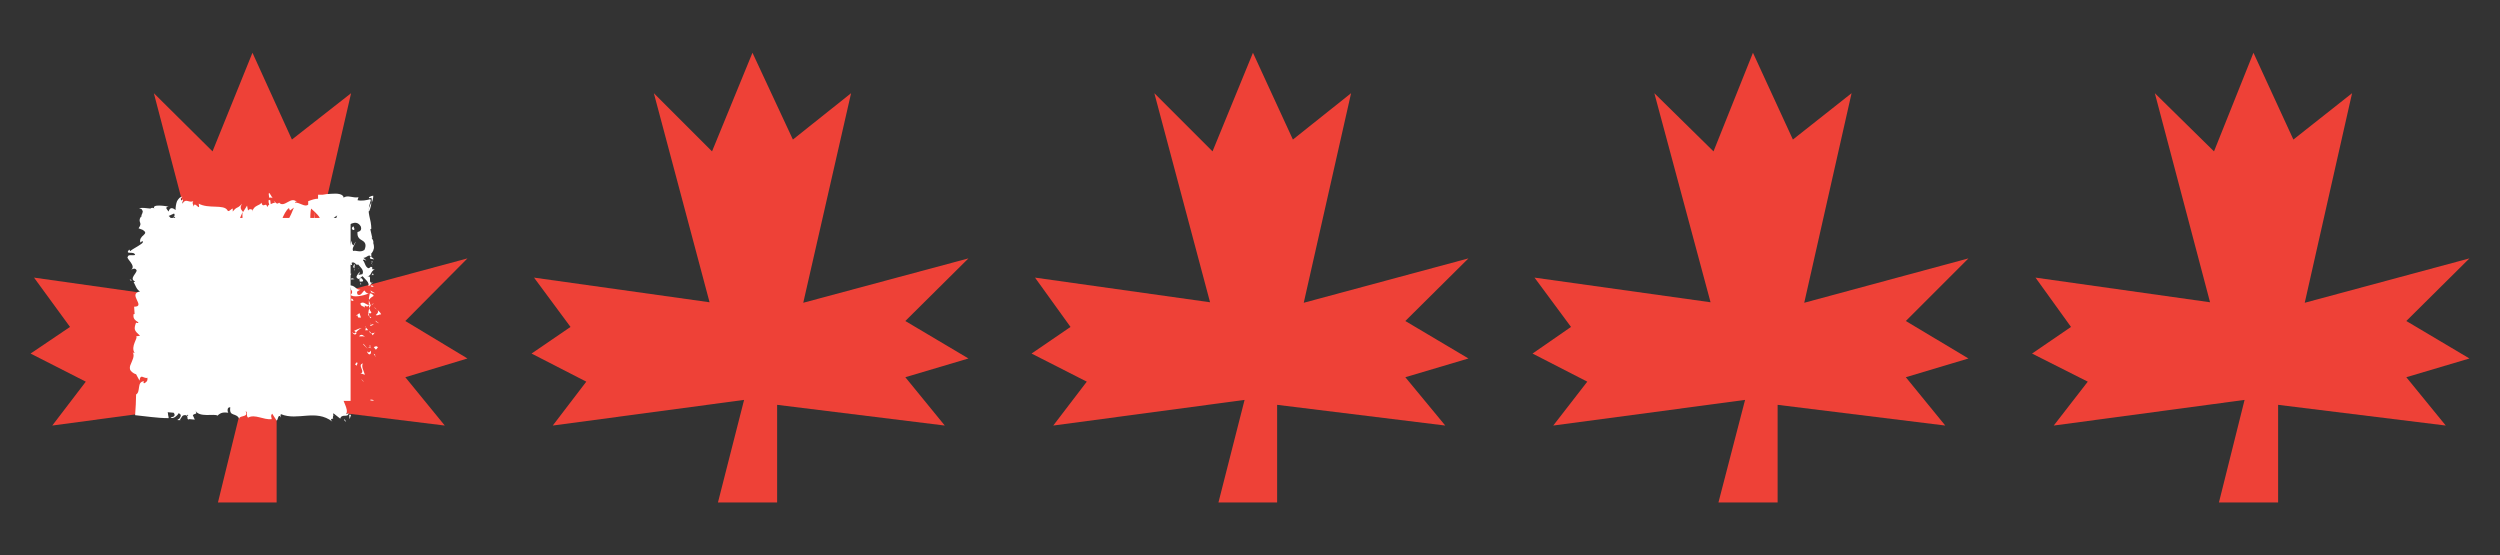 <?xml version="1.0" encoding="utf-8"?>
<!-- Generator: Adobe Illustrator 19.2.1, SVG Export Plug-In . SVG Version: 6.00 Build 0)  -->
<!DOCTYPE svg PUBLIC "-//W3C//DTD SVG 1.1//EN" "http://www.w3.org/Graphics/SVG/1.1/DTD/svg11.dtd">
<svg version="1.1" id="Layer_1" xmlns="http://www.w3.org/2000/svg" xmlns:xlink="http://www.w3.org/1999/xlink" x="0px" y="0px"
	 viewBox="0 0 507 112.6" style="enable-background:new 0 0 507 112.6;" xml:space="preserve">
<rect x="0" y="0" width="507" height="112.6" fill="#333333" stroke="none"/>
<g>
	<polygon style="fill:#EE4137;" points="462,101.9 450,101.9 455.2,81.1 416.5,86.3 423.4,77.4 412.1,71.7 420,66.3 412.8,56.3 
		448.2,61.3 437,18.9 449,30.7 457,10.7 465.1,28.3 477,18.9 467.4,61.4 500.8,52.4 488,65.1 500.8,72.7 488,76.5 496,86.3 
		462,82.1 	"/>
	<polygon style="fill:#EE4137;" points="360.5,101.9 348.5,101.9 353.9,81.1 315,86.3 321.9,77.4 310.8,71.7 318.6,66.3 311.2,56.3 
		346.9,61.3 335.5,18.9 347.5,30.7 355.5,10.7 363.6,28.3 375.5,18.9 365.9,61.4 399.2,52.4 386.5,65.1 399.2,72.7 386.5,76.5 
		394.5,86.3 360.5,82.1 	"/>
	<polygon style="fill:#EE4137;" points="259,101.9 247.1,101.9 252.4,81.1 213.6,86.3 220.4,77.4 209.2,71.7 217.1,66.3 209.9,56.3 
		245.4,61.3 234.1,18.9 245.9,30.7 254.1,10.7 262.2,28.3 274,18.9 264.4,61.4 297.8,52.4 285,65.1 297.8,72.7 285,76.5 293.1,86.3 
		259,82.1 	"/>
	<polygon style="fill:#EE4137;" points="157.6,101.9 145.6,101.9 150.9,81.1 112.1,86.3 118.9,77.4 107.8,71.7 115.7,66.3 
		108.3,56.3 143.9,61.3 132.6,18.9 144.4,30.7 152.6,10.7 160.8,28.3 172.6,18.9 162.9,61.4 196.4,52.4 183.6,65.1 196.4,72.7 
		183.6,76.5 191.6,86.3 157.6,82.1 	"/>
	<polyline style="fill:#EE4137;" points="51.2,10.7 59.2,28.3 71.2,18.9 61.4,61.4 94.8,52.4 82.2,65.1 94.8,72.7 82.2,76.5 
		90.2,86.3 56.1,82.1 56.1,101.9 44.2,101.9 49.3,81.1 10.6,86.3 17.4,77.4 6.2,71.7 14.2,66.3 6.9,56.3 42.3,61.3 31.2,18.9 
		43.1,30.7 	"/>
	<g>
		<rect x="29.9" y="44.2" style="fill:#FFFFFF;" width="41.2" height="37.1"/>
		<g>
			<g>
				<g>
					<g>
						<path style="fill:#FFFFFF;" d="M75.1,81.1c-0.1,0.2,0.6,0.1,0.7,0.2C75.7,80.9,74.8,81.1,75.1,81.1z"/>
						<polygon style="fill:#FFFFFF;" points="73.6,77.3 73.8,77.4 73.2,76.8 						"/>
						<path style="fill:#FFFFFF;" d="M73.6,73.7c-1.1,0.3,0.2,1.3-0.2,1.9l-0.3,0.1L74,76C73.8,75.3,73.2,74.3,73.6,73.7z"/>
						<path style="fill:#FFFFFF;" d="M76.1,71.8c-0.4,0.1-0.4-0.4-0.1,0.4l0.1-0.1C75.9,72.1,75.9,72,76.1,71.8z"/>
						<path style="fill:#FFFFFF;" d="M76.1,72.2C76.1,72.6,76.3,71.9,76.1,72.2L76.1,72.2z"/>
						<path style="fill:#FFFFFF;" d="M75.8,70.4l0.4,0.5c0.3-0.1,0.3-0.5,0.5-0.4C76.4,70.1,76.2,70.2,75.8,70.4z"/>
						<path style="fill:#FFFFFF;" d="M74.9,70l0.2,0.3C75.2,70.2,75.2,70.1,74.9,70z"/>
						<path style="fill:#FFFFFF;" d="M75.4,70.8L75,70.3c-0.2,0.1-0.6,0.1,0.1,0.2C74.8,70.4,75.2,70.5,75.4,70.8z"/>
						<path style="fill:#FFFFFF;" d="M75.2,71.1c-0.2,0.3-0.4,0.6-0.8,0.1C74.7,72.2,75.4,72,75.2,71.1z"/>
						<path style="fill:#FFFFFF;" d="M72.3,73.5L72,73.9l0.4,0.3C72.2,74.1,72.8,73.5,72.3,73.5z"/>
						<path style="fill:#FFFFFF;" d="M76.3,67.4c-0.2,0-0.6,0.2-1,0.2l0.3,0.4C75.8,67.7,75.9,67.4,76.3,67.4z"/>
						<path style="fill:#FFFFFF;" d="M75.3,67.6l-0.4-0.5C74.9,67.5,75.2,67.6,75.3,67.6z"/>
						<polygon style="fill:#FFFFFF;" points="73.7,69.9 74.6,70.8 73.7,69.7 						"/>
						<polygon style="fill:#FFFFFF;" points="76.3,65.3 76.9,65.6 76.1,65 						"/>
						<path style="fill:#FFFFFF;" d="M76.2,63.9c0.5,0.2,0.8-0.3,1.1-0.1c-0.1-0.4-0.5-0.7-0.8-1C76.8,63.1,76.7,63.5,76.2,63.9z"/>
						<path style="fill:#FFFFFF;" d="M75.9,62.3c0.1,0.2,0.3,0.3,0.5,0.5C76.3,62.7,76.2,62.5,75.9,62.3z"/>
						<path style="fill:#FFFFFF;" d="M75.1,66.1c0.1,0,0.5-0.1,0.7-0.4l-0.7,0.2C75.1,65.9,75.1,66,75.1,66.1z"/>
						<path style="fill:#FFFFFF;" d="M75.1,65.9L75.1,65.9c0-0.2,0.1-0.4,0.1-0.5C75.2,65.5,75.2,65.6,75.1,65.9z"/>
						<path style="fill:#FFFFFF;" d="M75.1,66.1L75.1,66.1C75.1,66.1,74.9,66.1,75.1,66.1z"/>
						<path style="fill:#FFFFFF;" d="M74.2,68.5c-0.4-0.3-0.8-1-1.4-0.3C73.3,68.3,73.7,68,74.2,68.5z"/>
						<path style="fill:#FFFFFF;" d="M74.2,66.4L74.1,67c0.2,0,0.4-0.1,0.6,0L74.2,66.4z"/>
						<polygon style="fill:#FFFFFF;" points="74.1,66.1 74.2,66.4 74.2,66.2 						"/>
						<path style="fill:#FFFFFF;" d="M75.3,63.3C75,63,75,62.8,74.9,62.5c-0.1,0.3-0.2,0.7-0.2,1C74.9,63.5,75.3,63.7,75.3,63.3z"/>
						<path style="fill:#FFFFFF;" d="M75.2,64.6L75.2,64.6C75.1,64.5,75.1,64.6,75.2,64.6z"/>
						<path style="fill:#FFFFFF;" d="M74.9,59.4L74.9,59.4L74.9,59.4L74.9,59.4z"/>
						<path style="fill:#FFFFFF;" d="M74.7,63.6c-0.1,0.3,0,0.4,0.2,0.5c-0.1-0.2-0.1-0.4-0.1-0.6C74.7,63.5,74.7,63.5,74.7,63.6z"
							/>
						<path style="fill:#FFFFFF;" d="M75.7,61.5c-0.1,0.1-0.3,0.3-0.4,0.4C75.6,61.8,75.8,61.5,75.7,61.5z"/>
						<path style="fill:#FFFFFF;" d="M75.3,64.4C75.3,64.4,75.3,64.5,75.3,64.4C75.4,64.4,75.4,64.4,75.3,64.4z"/>
						<path style="fill:#FFFFFF;" d="M75.3,64.4c-0.1-0.1-0.3-0.2-0.4-0.3c0.1,0.2,0.1,0.3,0.2,0.4C75.2,64.5,75.2,64.5,75.3,64.4z"
							/>
						<path style="fill:#FFFFFF;" d="M70.6,58.5c0.6,0,1.2,0.7,0.5,1.3c0.5,0.6,2.6,0.2,3.7-0.3c-0.3,0-0.5,0-0.9-0.6
							c-0.3,0.2-0.8,1.3-1.4,0.8c-0.3-0.8,0.2-0.6,0.6-1c-0.8,0.3-1.1-1-2.3-0.8l0.4,0.7C71.1,58.6,70.8,58.3,70.6,58.5z"/>
						<path style="fill:#FFFFFF;" d="M74.8,60.6l0.1,0.2c0.1-0.3,0.4-0.5,0.9-0.8c-0.3-0.4-0.5-0.5-0.8-0.5L74.8,60.6L74.8,60.6z"/>
						<path style="fill:#FFFFFF;" d="M74.8,61.9c-0.7-0.2-1-0.8-1.7-0.4c0,0.7,0.6,0.5,0.9,0.9C73.8,61.3,74.3,62.7,74.8,61.9
							c0,0.2,0.1,0.4,0.1,0.6c0.1-0.2,0.2-0.4,0.3-0.6l0,0l0,0l0,0c-0.1,0-0.1,0.1-0.1,0l0,0C75.1,61.9,74.9,61.9,74.8,61.9
							c0.1-0.3,0.2-0.1,0.3,0.1h0.1l0,0l-0.4-1.1C74.8,61.1,74.8,61.4,74.8,61.9z"/>
						<path style="fill:#FFFFFF;" d="M71.4,67.5c0.1,0,0.1,0,0.2,0C71.4,67.4,71.4,67.4,71.4,67.5z"/>
						<path style="fill:#FFFFFF;" d="M71.8,67.1c0.1,0.1,0.4,0.1,0.3,0.4c-0.2,0.2-0.3,0-0.6,0c0.2,0.2,0.5,0.6,0.8,0.1l-0.1-0.1
							c0.2-0.5,1.1-1,1.2-1C72.8,66.6,72.4,66.8,71.8,67.1z"/>
						<path style="fill:#FFFFFF;" d="M73.2,64.4l-0.3-0.9L72.2,64h0.4C72.4,64.5,72.9,64.4,73.2,64.4z"/>
						<polygon style="fill:#FFFFFF;" points="75.3,59.3 76.1,59.5 75.1,58.9 						"/>
						<polygon style="fill:#FFFFFF;" points="75.2,58.1 75.8,58.2 75.4,57.8 						"/>
						<path style="fill:#FFFFFF;" d="M33.8,57.5l0.2,0.3C33.8,57.7,33.8,57.6,33.8,57.5z"/>
						<path style="fill:#FFFFFF;" d="M33.8,55.5h-0.3C33.7,55.6,33.8,55.6,33.8,55.5z"/>
						<path style="fill:#FFFFFF;" d="M55.3,40.2c-0.4-0.6-0.8-1.5-0.8-0.8l0.1,0.7C54.9,40,55.2,40.1,55.3,40.2z"/>
						<path style="fill:#FFFFFF;" d="M34.9,44.3c0,0.1,0.1,0.1,0.2,0.2c0-0.2,0.1-0.5,0.2-0.7C35.2,44,35.1,44.2,34.9,44.3z"/>
						<path style="fill:#FFFFFF;" d="M35.3,47.2c0,0-0.1-0.1-0.2-0.2S35,46.8,35,46.8C35.1,46.9,35.2,47.1,35.3,47.2z"/>
						<path style="fill:#FFFFFF;" d="M34.4,68.4l0.7,0.3C35.2,68.2,34.8,68.4,34.4,68.4z"/>
						<path style="fill:#FFFFFF;" d="M74.9,42.8c0.3-0.8,0.4-1.3,0.4-1.8C74.9,42.1,74.3,43.1,74.9,42.8z"/>
						<path style="fill:#FFFFFF;" d="M26.3,56.7c0.1,0.2,0.3,0.2,0.4,0.2C26.7,56.8,26.6,56.7,26.3,56.7z"/>
						<path style="fill:#FFFFFF;" d="M74.8,40c0,0.1,0.1,0.1,0.1,0.2c0.1,0,0.2,0,0.4-0.1c0.1,0.2,0.1,0.6,0.1,1
							c0.2-0.5,0.3-1,0.3-1.4C75.4,39.7,75.2,39.8,74.8,40z"/>
						<path style="fill:#FFFFFF;" d="M56.3,77.3C56.4,77.4,56.4,77.4,56.3,77.3C56.4,77.3,56.4,77.3,56.3,77.3z"/>
						<path style="fill:#FFFFFF;" d="M67.8,84.3c-0.1,0-0.3,0-0.5,0.1C67.4,84.4,67.7,84.4,67.8,84.3z"/>
						<path style="fill:#FFFFFF;" d="M75.6,53.2C75.6,53.5,75.7,53.3,75.6,53.2L75.6,53.2z"/>
						<path style="fill:#FFFFFF;" d="M72.8,54.5c-0.1-0.1-0.2-0.1-0.3-0.1C72.7,54.4,72.8,54.4,72.8,54.5z"/>
						<path style="fill:#FFFFFF;" d="M68.2,44.3L68.2,44.3C68.2,44.4,68.2,44.4,68.2,44.3z"/>
						<path style="fill:#FFFFFF;" d="M75.2,53.6c0.1-0.1,0.2-0.2,0.2-0.3C75.3,53.3,75.3,53.4,75.2,53.6z"/>
						<path style="fill:#FFFFFF;" d="M75.6,53.6c0,0.1,0,0.2-0.1,0.2C75.6,53.8,75.7,53.8,75.6,53.6z"/>
						<path style="fill:#FFFFFF;" d="M75.4,52.9c0,0.1,0,0.3-0.1,0.4c0-0.1,0.1-0.1,0.1-0.1C75.6,53.2,75.6,53.1,75.4,52.9z"/>
						<path style="fill:#FFFFFF;" d="M35.6,79.2L35.6,79.2C35.8,79,35.8,79,35.6,79.2z"/>
						<path style="fill:#FFFFFF;" d="M48.6,47.4C48.7,47.4,48.7,47.4,48.6,47.4L48.6,47.4L48.6,47.4z"/>
						<path style="fill:#FFFFFF;" d="M47.7,47.9c0.4-0.9,0.6-0.8,0.9-0.6l-0.3-2L47.7,47.9z"/>
						<path style="fill:#FFFFFF;" d="M33.9,62.3l0.6-0.6c1,0.8,0.7,1.4,1.5,0.7c-2.2-0.1-0.2-2.5-2.4-2.6l0.5-0.4
							c0,0.1,0.1,0.1,0.1,0.3c1-0.8-1.6-0.6-1.3-1.7c0.2-0.4,0.5-0.6,0.7-0.4l-0.5-0.8c0-0.2,0.4-0.2,0.4,0.1l-0.2-1.3h0.1
							c-0.3-0.2-0.9-0.6-1.1-0.8c0.3-0.3,0.2,0.2,0.5,0.1l-0.5-0.7c0.6-0.3,1.1,0.3,1,0.8c2.2-0.7-0.5-0.6,0.7-2l0.3,0.7
							c1.2-0.4,0.8-0.9,1.6-1.7c-0.4,0.2-1.9,1.5-2.5,0.7c0.2-0.2,0.2-0.5-0.2-0.9c0.8,0,0.6-0.4,0.5-0.9h1
							c-0.3-0.6-0.8-0.4-1.3-0.6c0.1-0.3,0.9-0.2,1.6,0c0.1-0.1-0.2-0.1-0.6-0.2s-0.8-0.1-0.9-0.3c0.4-0.2,0-0.5-0.6-1.4
							c0.4,0,0.6,0.5,0.9,0.6c0,0-0.2-0.2-0.4-0.4c-0.2-0.2-0.4-0.4-0.4-0.4s0.3,0.2,0.4,0.3c-0.3-0.4-1-0.8-1.3-1.4
							c-0.5-0.5-0.2-0.5,0.1-0.3c0.7,0.4,1.4,1,1.1,0.3c0.3,0.3,0.4,0.6,0.8,1c-0.1-0.4,0-0.6,0-0.8c0-0.2,0-0.4,0-1l0.8,0.7
							c-0.6-0.8-0.5-1.7,0-2.4c-0.3-0.4-0.5-0.7-0.7-0.8l1.1-0.5c0.2,0.2,0.1,0.5-0.1,0.9c0.1-0.1,0.1-0.2,0.2-0.2
							c0.4,0.4,0.2,1,0.1,1.5c-0.1-0.2-0.3-0.4-0.4-0.6c-0.1,0.6-0.1,1.3,0.1,1.9c0-0.1,0.1-0.2,0.2-0.3c0,0.2,0,0.3,0,0.4
							s0.1-0.1,0.1-0.4c0,0,0.1,0.3,0.2,0.6c0.1,0.3,0.1,0.6,0.1,0.6v-0.5c0,0,0.2,0.2,0.4,0.4c0.3,0.2,0.7,0.4,0.7,0.4
							c1-1.1,1.8-2.8,3.3-3.3c-0.4,0.8-0.1,1.4-0.1,2.4c-0.4-1-1.2,0.4-2,0.2c0.4,0.1,0.3,0.6,0.2,0.7l1.4-1c0,0.8,0.3,0.6,0.7,0.9
							c-0.3-1.6,1.1-1.1,1.6-1.6c0,0.5-0.1,1.1-0.8,1c0.8,1.2,1-1.9,1.8-0.9c-0.2,0-0.3-0.1-0.3,0.2c0.4-0.5,1.4-0.1,1.2,0.4h-0.2
							c1.1,0.2,3.5,0,3.7-1.3c0,0.2-0.1,1.6-0.2,1.9l2-4.6c-0.2,1.2,0.5,3.9-0.4,4.6c0.3,0.2,0.6,0.4,1.2-0.1
							c-0.2-0.2-0.5-1.7-0.2-1.8c0.7,1.3,0.5,0.7,1.3,1.8c-0.3-0.3,0-2.1,0.5-2c-0.1,0.3,0,1.8-0.1,2l1.1-1.8c-0.3,0.3,0,1.5,0.2,2
							c-0.1-0.4,0.9,0,1.2-0.1l-0.5-0.4c1.2,0.3,1.2-2.5,2.4-2.4c-0.1,0.4-0.4,2.3,0.3,2.5c0.3-0.9,1.3-4.4,2.4-5.1l0.2,0.5l0.8-0.6
							c-0.5,1.4-2,4.3-2.8,5.4c0.5,0.4,0.1,0.6,0.8,0.6c0.2,0.5-0.4,0.7-0.6,0.8l1.6,0.3c-0.1-1.1,1.2-1.1,1.2-2L58,48.3
							c-0.1-1.1,1-3,2.2-2.9c0.3,0.4-0.2,1.9-0.2,2.3c0.1-0.4,1.1-0.7,1.2-0.4l-0.5,0.6c0.6,0.4,1-1.4,1.8-0.4
							c0.3,0.1,0.8,1.4,0.8,0.7c-0.4-1.2-0.5-5-0.2-5.9c0.1,0.1,1.4,1.2,1.7,1.8c0.4,1-0.7,2.3-0.3,3.1c0-0.3,0.3-0.7,0.4-0.8
							c0.1,0.1,0.1,0.4,0.1,0.5c0,0.2,0.1,0.3,0.2,0.2c0.1-1.1,0.8,0.1,0.2-0.9c0.5-0.3,0.4,0.2,0.9,0.2c0-0.4,0.3-0.9,0.7-1.5
							c0.4-0.5,1-1,1.4-1.2c-0.2,0.3-0.2,0.6-0.2,0.8c1.1,0.1,1.4,0.6,2.3,0.6c0,0,0,0,0,0.1c-0.3,0.4-0.6,1.1-1.1,1.3
							c0.2-0.1,0.6-0.3,0.6,0c-0.9,1.3-0.1-0.5-1.3,0.9c0.6-0.5,0.9-0.1,1.3,0c1-0.8,0.2-1.2-0.2-1.1c0.7-0.6,1.4-1,2-1.1
							s1.1,0.2,1.4,0.8c0.3,1.1-0.9,1-0.7,1.1c-0.1,1.1,0.5,1.4,1,1.7c0.5,0.3,0.9,0.8,0.4,1.9c-0.9,0.6-1.7,0-2.3,0.2
							c-0.3-0.7,0.5-1.3,0.5-1.9c0,0-0.1,0.2-0.2,0.4c-0.1,0.2-0.2,0.4-0.2,0.4c-0.3-0.2-0.5-0.7-0.3-1c-0.4,0.4-0.4,1.1-0.5,1.9
							c0,0.8-0.1,1.8-0.4,2.5c0.3,0.2,0.6,0.7,0.9,0.5l-0.1-0.4c0.7-0.4,1,0.8,1.3,0.3c0.5,0.6,1.3,1.2,0.9,2l-1,0.2
							c0.3,0,0.6-0.5,0.3-0.8c0.4,0.3-1.3,1.2,0,1.6l0.7-0.6c0.5,0.6,1.5,1.3,1.2,2c1-0.3-0.1-0.2,1-0.7c-1.4,0.4,0.1-1.8-1.4-1.1
							c1.3-0.5,0.6-0.9,1.7-1.6c-0.3,0-0.6,0.2-0.5-0.4c-0.1,0-0.2-0.1-0.3-0.1l0,0l0,0c0,0-0.1,0,0,0c-0.1,0.1-0.3,0.3-0.5,0.3
							c-0.7-0.3-0.7-1.3-1.1-1.6c0.2-0.4,0.4,0.1,0.7,0l-0.6-0.5c0.7,0,1.2-1,1.6-0.1v-0.8c0.1-0.1,0.2-0.2,0.3-0.4
							c0-0.1,0.1-0.1,0.1-0.2s0-0.1,0.1-0.3c0.1-0.4,0-0.9-0.1-1.2c0.2-0.7-0.8-1.4-0.2-1l-0.4-1.8l0.2-0.1c0-0.9-0.2-1.8-0.4-2.6
							c-0.2-0.8-0.2-1.7,0.3-3.2c0,0-0.1-0.1-0.1-0.2c-0.8,0.2-1.7,0.4-2.6,0.2l0.2-0.6c-0.5,0.1-1.1,0-1.6-0.1s-1.1-0.1-1.4,0.2
							c-0.1-0.8-1.3-0.9-2.5-0.8c-0.6,0-1.3,0.1-1.8,0.2h-0.2h-0.1c-0.1,0-0.1,0-0.2,0s-0.3,0-0.4,0v0.8c-0.6,0-1.2,0.2-2,0.5v0.7
							c-0.7,0.6-1.7-0.5-2.7-0.4c0.1-0.3,0.3-0.2,0.5,0c-1.2-1.6-2.6,1.2-3.7,0c-0.3,0.3-0.5,0.2-0.7,0c0,0,0,0,0.1,0h-0.1
							c-0.1-0.1-0.3-0.3-0.4-0.4c0.1,0.2,0.2,0.3,0.3,0.4c-0.2,0-0.5,0.1-0.9,0.3l-0.1-0.8c0,0,0,0-0.1,0c-0.3-0.3-0.3,0.4-0.1,0.9
							c-0.2,0.1-0.3,0.3-0.4,0.5c-0.3-1.2-0.8,0.4-1.2-0.9c-0.2,0.6-1.6,0.5-1.8,1.8c0-0.2-0.1-0.3,0.1-0.3c-0.4-0.2-0.7-0.3-1,0.1
							l-0.2-1L49.3,43c-0.5-0.6-0.7-0.9-0.2-1.7c-1.1,1.2-0.9,0.4-1.9,1.6v-0.6c-0.3,0-0.9,0.9-1.1,0.3c-0.8-1.2-3.8-0.2-5.8-1.3
							c0.4,1.9-0.9-0.8-1,0.6c-0.1-0.4-0.4-0.7-0.1-1.1c-1,0.4-1.5-0.7-2.2,0.5c-0.1-0.4,0.2-0.6,0.1-0.9c-0.1,0.1-0.3,0.4-0.4,0.1
							s0.1-0.4,0.3-0.6c-0.5,0-0.8,0.4-1.1,0.9c-0.2,0.5-0.3,1.2-0.3,1.8c-0.7-0.6-1.2-0.5-1.4,0.3c-0.3-0.4-0.9-0.9,0-1
							c-0.5-0.1-3.5-0.6-2.9,0.4c-0.3-0.3-0.7-0.1-0.8,0c-1.1-0.1-1.3-0.2-2.3-0.1l0.5,0.2C29,42.8,29,43,28.9,43
							c0.1,0.3-0.3,0.4-0.2,1l-0.1-0.1c-0.4,0.6-0.3,0.9-0.2,1.2c0.1,0.3,0.2,0.5-0.3,1.2l0.8,0.3c0.8,0.5,0.6,0.7,0.2,1.1
							c-0.4,0.3-0.9,0.9-0.6,1.5c0,0,0.1-0.1,0.2-0.2s0.2-0.1,0.2-0.1c0.3,0.3-0.3,0.6-0.9,1c-0.3,0.2-0.7,0.4-1,0.6
							s-0.5,0.3-0.5,0.4c-0.1,0.1-0.2-0.2-0.3-0.3c-1,1.2,1,0.2,1.2,1.1c-0.5,0.2-1.4-0.2-1.5,0.4c-0.4,0.3,1.8,1.8,0.7,2.6
							c0.4-0.2,0.8-0.4,1.1,0.1c0.1,0.6-1.6,1.7-0.3,2.3c-0.1,0.1-0.2,0.1-0.3,0.1c0.3,0.5,0.6,1.6,1.3,1.9
							c-2.6,0.5,1.3,3.1-1.2,3.1l0.1,1.5h-0.2c-0.2,1,0.4,1.3,1,1.7c-0.2,0.2-0.4,0.1-0.5,0c-0.5,1.4-0.4,1.6,0.8,2.7l-0.8,0.1
							c0.5,0.3-1.2,2-0.3,3.4c-0.1,0-0.2,0-0.4-0.2c0.5,0.8-0.1,1.7-0.4,2.5c-0.2,0.4-0.2,0.8-0.1,1.1c0.1,0.2,0.5,0.7,1.2,0.9
							l0.7,1.3c0.1-0.9,0.4-0.9,0.8-0.7c0.3,0.1,0.7,0.3,1,0c0.1,0.3-0.1,0.6-0.4,0.9s-0.6,0.5-0.6,0.1l0.1-0.2
							c-0.8,0.1-0.9,0.6-1,1.2s-0.1,1.2-0.6,1.5c0,1.3-0.1,2.7-0.2,4.2c2.1,0.2,4.4,0.6,6.8,0.6c0,0,0-0.3-0.1-0.6
							c0-0.3-0.1-0.6-0.1-0.6l1.2,0.1c0.3,0.3,0.4,0.9-0.6,0.9c0.2,0.3,0.6,0.2,1-0.1c0.4-0.3,0.6-0.6,0.6-0.7
							c0.6,0.2,0.5,0.6,0.3,0.9c-0.1,0.3-0.8,0.5-0.4,0.5c0,0,0.2,0,0.3,0c0.1,0,0.2,0,0.2,0l-0.1-0.1c0.4-0.5,0.4-1,1.2-0.9
							c0.5,0.2,0.2,0.7,0.4,0.8c0,0.1,0.1,0.1,0.3,0l1.1,0.1l-0.4-0.9c0.5-0.5,1,0,0.5-1c0.7,1.6,4,0.6,4.5,1.1
							c0.7-0.7,1.3-0.7,2.2-0.6c-0.2-0.2-0.3-1.2,0.4-1.1c-0.3,2.1,1.3,0.9,1.9,2.5c-0.5-1,2-0.3,1.2-1.7c0.6,0.2,0,0.8,0.5,1.3
							c1.4-0.8,3.1,0.5,4.8,0.3c0-0.3-0.3-0.7,0.1-1.1l0.9,1.4c0.3-0.1,0.3-1.6,0.9-0.6c-0.1-0.2-0.2-0.6,0-0.7
							c3.4,1.4,7-1.1,10.4,1.5c-0.5-0.5-0.2-0.6,0.2-0.6c-0.2-0.1,0-0.7,0-1.1l1.4,1.1c0.3-1.1,1.6-0.1,1.7-1.1L70.2,84
							c0.6-1.2-0.9-2.6-0.8-4.2c-0.7,1.4-1.8-2-2.9-0.1c-0.2-0.3,0.2-0.5,0.1-0.8c-0.3,0.7-0.6,0.8-1.3,0.5l0.1-0.2
							c-1.8,0.2-2.5-0.5-4.6-0.9l0.1,0.8c-0.4-0.1-0.5-0.3-0.7-0.5c-0.5,1.1,1.2,0.1,0.8,1.3c-0.6-1.5-3,0-3.4-1.8
							c-0.7,0,0.2,0.9-0.5,0.9l-0.2-0.5l-0.2,0.6C56.3,79,56,78.4,56,78c0.1,0,0.3-0.1,0.4-0.1c-0.6-0.6-1.6,0.2-1.8,0l0.6,0.3
							c-1.8,0.4-4-0.2-5.8,0.8l0.1,0.4c-1.3,0.7-1.1-0.4-2.5-0.1l0.1-0.1c-0.3,0.4-0.7,0.5-1.1,0.5c0.4-0.4-0.7-0.8-0.2-1.3
							c-1.4,0.7-0.7,0.6-1.7,1.9l-0.2-0.6c-0.3,0.5-0.4,0.8-1.1,1c0.6-0.5-0.5-0.9,0.2-1.6c-1.5-1.3-2.3,1.3-3-0.6
							c-0.7,1.6,1.3,0.9,0.9,1.3c0.3,0.5-0.6,1.2-1.1,1.1c-0.5,0-0.8-2.1-2.1-2.1c0.1,0,0.1-0.1,0.3-0.1c-0.5-0.4-0.9,0.6-1.5-0.1
							c-0.2,0.5-0.3,0.5-0.5,0.5c-0.1,0-0.2,0.1-0.2,0.7c-0.1,0,1-0.3,1-0.3c-0.7,0.3-1.2,1.8-2,1.1c0.1-0.3,0.4-0.6,0.6-0.8
							c-0.1-0.4-0.4,0.2-0.6-0.1c0.2-0.6,0.4-0.7,0.6-0.7c0.1,0,0.2,0,0.3-0.1c0.1,0,0.1-0.1,0.2-0.1c0.1-0.1,0.2-0.2,0.3-0.3
							c-0.1-0.1-0.2-0.1-0.3-0.1c-0.1,0-0.1,0.1-0.2,0.2s-0.2,0.1,0-0.5c-0.2,0.9-0.4,0.8-0.5,0.7c-0.2-0.1-0.2-0.3-0.7,0.4l0.4-0.8
							c-0.1,0.1-0.4,0.5-0.5,0.5c0,0,0.2-0.2,0.4-0.5c0.2-0.2,0.3-0.5,0.3-0.5c-0.3,0.4-0.4,0.2-0.3,0c0-0.2,0.2-0.5-0.1-0.3
							c0.2,0,0.1,0.2-0.1,0.5s-0.5,0.7-0.5,0.9c-1.5,0.9,0.4-1.3,0.4-1.6c0-0.1,0-0.1,0-0.2c0.1,0-0.1,0.2-0.3,0.5
							c-0.1,0.2-0.3,0.3-0.5,0.5l0,0c0.2-0.3,0.4-0.7,0.8-1.1c-0.1-0.1-0.3,0-0.5,0.3c-0.2,0.2-0.5,0.5-0.7,0.6
							c0.9-0.9-0.4,0-0.7-0.1l0.8-0.5c0.5-0.9-1.6,0.6-1-0.4l1.1-0.1l-0.3-0.2l0.9-0.2c-0.7-0.1-0.5-0.3-0.2-0.5
							c-0.3,0-0.6,0.1-0.9,0c-0.1,0-0.3-0.1-0.4-0.1c-0.1-0.1-0.2-0.2-0.2-0.4c0.5-0.4,0.7,0.2,0.6-0.6c0.5,0.2,1.1,0.4,0.4,0.8
							c0.3,0,0.5,0.2,0.7,0.2c0.5-0.5,0.1-1.2,0.1-1.5c0,0.1-0.1,0.3-0.2,0.3l-1.1-1.3c0.3-0.2,0.5,0,0.7,0.1
							c-0.1-0.3-0.4-0.4-0.5-0.8c0.6,0.1,1.3,0.1,1.6,0.6L34,72.1c0.3-0.1,0.7-0.6,1-0.5c0.4-0.7-1.2-1.7-0.7-2.6
							c-0.1,0-0.2-0.1-0.3-0.3c0.1-0.8,0.9-1.6,0.1-2.6l1.1-0.6c-0.3-0.8-1.4,0.8-1.8-0.5c-0.4-0.9,1-0.3,1.3-0.7
							c-0.6-0.5-1.7-1.3-0.8-2.1C34.1,61.8,33.8,62,33.9,62.3z M33.4,52.6c0.2,0.2,0.7,0.6,0.2,0.7C32.8,53.1,33.2,52.9,33.4,52.6z
							 M36.3,45.8c-0.2,0.3-0.3,0.1-0.5-0.2C35.9,45.6,36.1,45.6,36.3,45.8z M74.9,50.4C74.8,50.4,74.8,50.4,74.9,50.4
							c0.1-0.3,0.2-0.5,0.1-0.4C75.1,50,74.9,50.3,74.9,50.4z M74.6,51.3c0.1,0.1,0.2,0.1,0.3,0c-0.2-0.1-0.2-0.3-0.2-0.5
							C74.6,50.9,74.3,51,74.6,51.3z M38.1,84.4l-0.2-0.2C38.2,84,38.2,84.2,38.1,84.4z"/>
						<path style="fill:#FFFFFF;" d="M35.2,46.9c-0.1-0.1-0.1-0.3-0.2-0.4C35.2,46.6,35.2,46.7,35.2,46.9z"/>
						<path style="fill:#FFFFFF;" d="M34.3,68.3L34.3,68.3l0.1,0.1L34.3,68.3z"/>
						<path style="fill:#FFFFFF;" d="M64.8,47.3c-0.2-0.1-0.3-0.3-0.3-0.4C64.4,47.1,64.6,47.3,64.8,47.3z"/>
						<path style="fill:#FFFFFF;" d="M75.8,55.9l-0.2-0.6c0,0.3-0.1,0.4-0.3,0.5C75.7,55.8,75.8,55.7,75.8,55.9z"/>
						<path style="fill:#FFFFFF;" d="M71.2,60.7c0.1,0.1,0,0.2,0.1,0.3h0.4C71.6,60.6,71.2,60.4,71.2,60.7z"/>
						<path style="fill:#FFFFFF;" d="M73.3,56.4c-0.6,0-0.4,0.4-0.3,0.8c0,0,0,0,0-0.1C73.9,57.2,73.7,56.8,73.3,56.4z"/>
						<path style="fill:#FFFFFF;" d="M73.1,57.3c0,0.1,0,0.2,0,0.4C73.4,57.7,73.2,57.5,73.1,57.3z"/>
						<path style="fill:#FFFFFF;" d="M75.1,52.4c-0.2,0.2,0.8,0.1,0.6,0.2C76.3,52.8,74.6,51.4,75.1,52.4z"/>
						<polygon style="fill:#FFFFFF;" points="71.2,56.7 71.9,56.6 71.3,56.4 						"/>
						<path style="fill:#FFFFFF;" d="M71.8,53.6l-0.2,0.6c0.1,0,0.2,0.1,0.3,0.2C71.8,54.1,72.1,53.6,71.8,53.6z"/>
						<path style="fill:#FFFFFF;" d="M71.8,54.4c0,0.2,0,0.4,0.1,0.5C71.9,54.8,71.9,54.6,71.8,54.4z"/>
						<polygon style="fill:#FFFFFF;" points="70.9,55.9 71.2,55.7 71.2,55.3 						"/>
						<path style="fill:#FFFFFF;" d="M71.9,46.5l-0.2-0.6c-0.3,0.1-0.4,0.4-0.3,0.6C71.6,46.6,71.7,46.8,71.9,46.5z"/>
						<path style="fill:#FFFFFF;" d="M69.8,49.3c0.2-0.2,0.3-0.2,0.6-0.4l-1,0.3c0,0,0.1,0,0.2,0.1C69.7,49.3,69.8,49.3,69.8,49.3z"
							/>
						<path style="fill:#FFFFFF;" d="M69.6,47.9c-0.3,0.1-0.8-0.2-0.7,0.3C69.1,48.1,69.2,48.5,69.6,47.9z"/>
						<polygon style="fill:#FFFFFF;" points="63.8,44.6 63.9,44.6 63.8,43 						"/>
						<path style="fill:#FFFFFF;" d="M54.7,48.5c0.8,0.4,0.2-1,0.9-0.5c0.2-0.4-0.6-0.4-0.4-0.7C54.8,47.7,54.4,47.4,54.7,48.5z"/>
						<path style="fill:#FFFFFF;" d="M55.2,47.2c0.1-0.1,0.2-0.1,0.2-0.2C55.3,47.1,55.2,47.2,55.2,47.2z"/>
						<polygon style="fill:#FFFFFF;" points="69.8,85.2 70.2,85.6 69.9,85 						"/>
						<path style="fill:#FFFFFF;" d="M70.8,84l0.1,1l0.3-0.9C71.1,84.1,70.8,84.2,70.8,84z"/>
						<path style="fill:#FFFFFF;" d="M35.6,51.1h-0.2c-0.3,0.1-0.3,0.2-0.3,0.4L35.6,51.1z"/>
						<polygon style="fill:#FFFFFF;" points="34.8,58.2 34.8,58 33.8,58.3 						"/>
						<path style="fill:#FFFFFF;" d="M35.9,64.1c0-0.2-0.2-0.5-0.1-0.8C35.9,63.8,34.8,64.1,35.9,64.1z"/>
					</g>
				</g>
			</g>
		</g>
	</g>
</g>
</svg>
